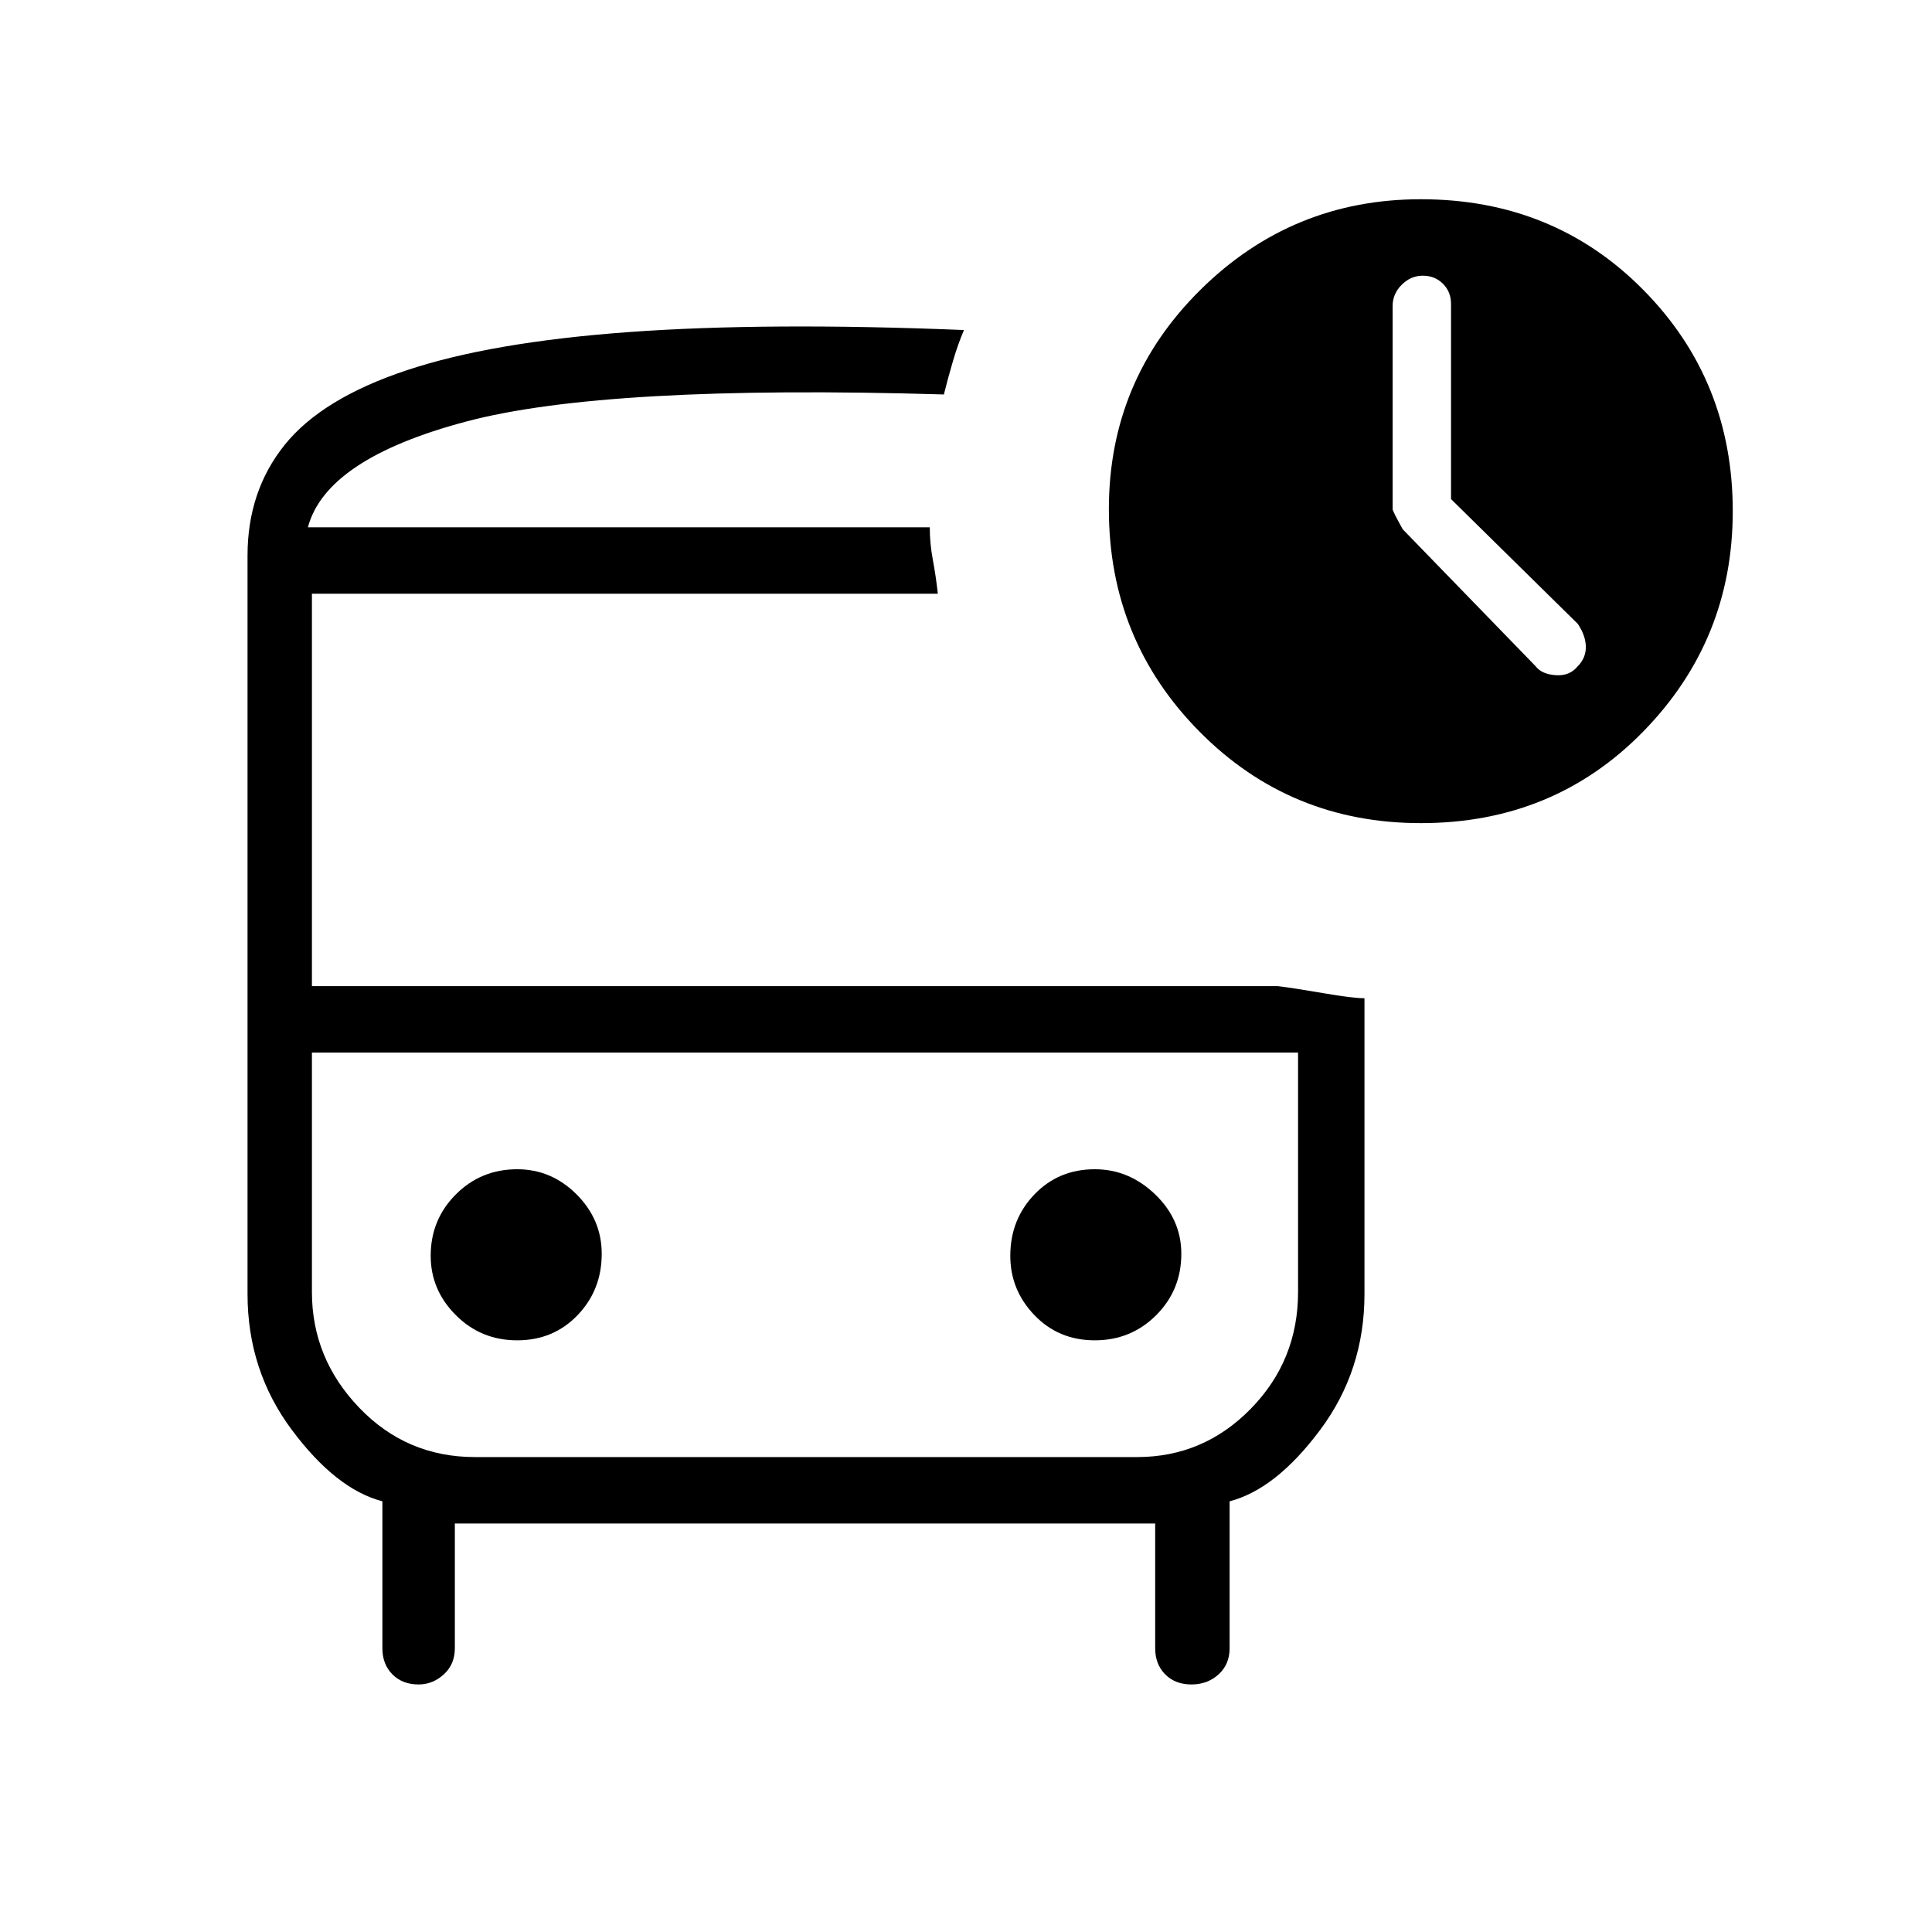 <svg xmlns="http://www.w3.org/2000/svg" height="40" width="40"><path d="M31.792 13.792Q31.917 13.958 32.208 13.979Q32.5 14 32.667 13.792Q32.833 13.625 32.833 13.396Q32.833 13.167 32.667 12.917L30.042 10.333V6.292Q30.042 6.042 29.875 5.875Q29.708 5.708 29.458 5.708Q29.208 5.708 29.021 5.896Q28.833 6.083 28.833 6.333V10.542Q28.833 10.583 29.042 10.958ZM10.708 27.75Q11.458 27.75 11.958 27.229Q12.458 26.708 12.458 25.958Q12.458 25.25 11.938 24.729Q11.417 24.208 10.708 24.208Q9.958 24.208 9.438 24.729Q8.917 25.25 8.917 26Q8.917 26.708 9.438 27.229Q9.958 27.75 10.708 27.75ZM22.667 27.75Q23.417 27.75 23.938 27.229Q24.458 26.708 24.458 25.958Q24.458 25.25 23.917 24.729Q23.375 24.208 22.667 24.208Q21.917 24.208 21.417 24.729Q20.917 25.25 20.917 26Q20.917 26.708 21.417 27.229Q21.917 27.75 22.667 27.75ZM8.667 34.875Q8.333 34.875 8.125 34.667Q7.917 34.458 7.917 34.125V31.083Q6.958 30.833 6.042 29.604Q5.125 28.375 5.125 26.792V11.5Q5.125 10.167 5.896 9.208Q6.667 8.25 8.417 7.667Q10.167 7.083 13.021 6.875Q15.875 6.667 19.958 6.833Q19.833 7.125 19.729 7.479Q19.625 7.833 19.542 8.167Q12.542 7.958 9.646 8.729Q6.75 9.5 6.375 10.917H19.25Q19.25 11.25 19.312 11.583Q19.375 11.917 19.417 12.292H6.458V20.417H26.458Q26.792 20.458 27.396 20.562Q28 20.667 28.25 20.667V26.792Q28.25 28.375 27.333 29.604Q26.417 30.833 25.458 31.083V34.125Q25.458 34.458 25.229 34.667Q25 34.875 24.667 34.875Q24.333 34.875 24.125 34.667Q23.917 34.458 23.917 34.125V31.542H9.417V34.125Q9.417 34.458 9.188 34.667Q8.958 34.875 8.667 34.875ZM23.542 21.792H9.833Q8.417 21.792 7.438 21.792Q6.458 21.792 6.458 21.792H26.875Q26.875 21.792 25.896 21.792Q24.917 21.792 23.542 21.792ZM29.417 17.042Q26.708 17.042 24.833 15.146Q22.958 13.25 22.958 10.542Q22.958 7.875 24.854 6Q26.75 4.125 29.417 4.125Q32.167 4.125 34.021 6Q35.875 7.875 35.875 10.583Q35.875 13.25 34.021 15.146Q32.167 17.042 29.417 17.042ZM9.833 30.167H23.542Q24.917 30.167 25.896 29.167Q26.875 28.167 26.875 26.75V21.792H6.458V26.75Q6.458 28.125 7.438 29.146Q8.417 30.167 9.833 30.167ZM19.25 10.917Q19.25 10.917 19.25 10.917Q19.25 10.917 19.25 10.917H6.375Q6.75 10.917 9.625 10.917Q12.5 10.917 19.25 10.917Z"/></svg>
